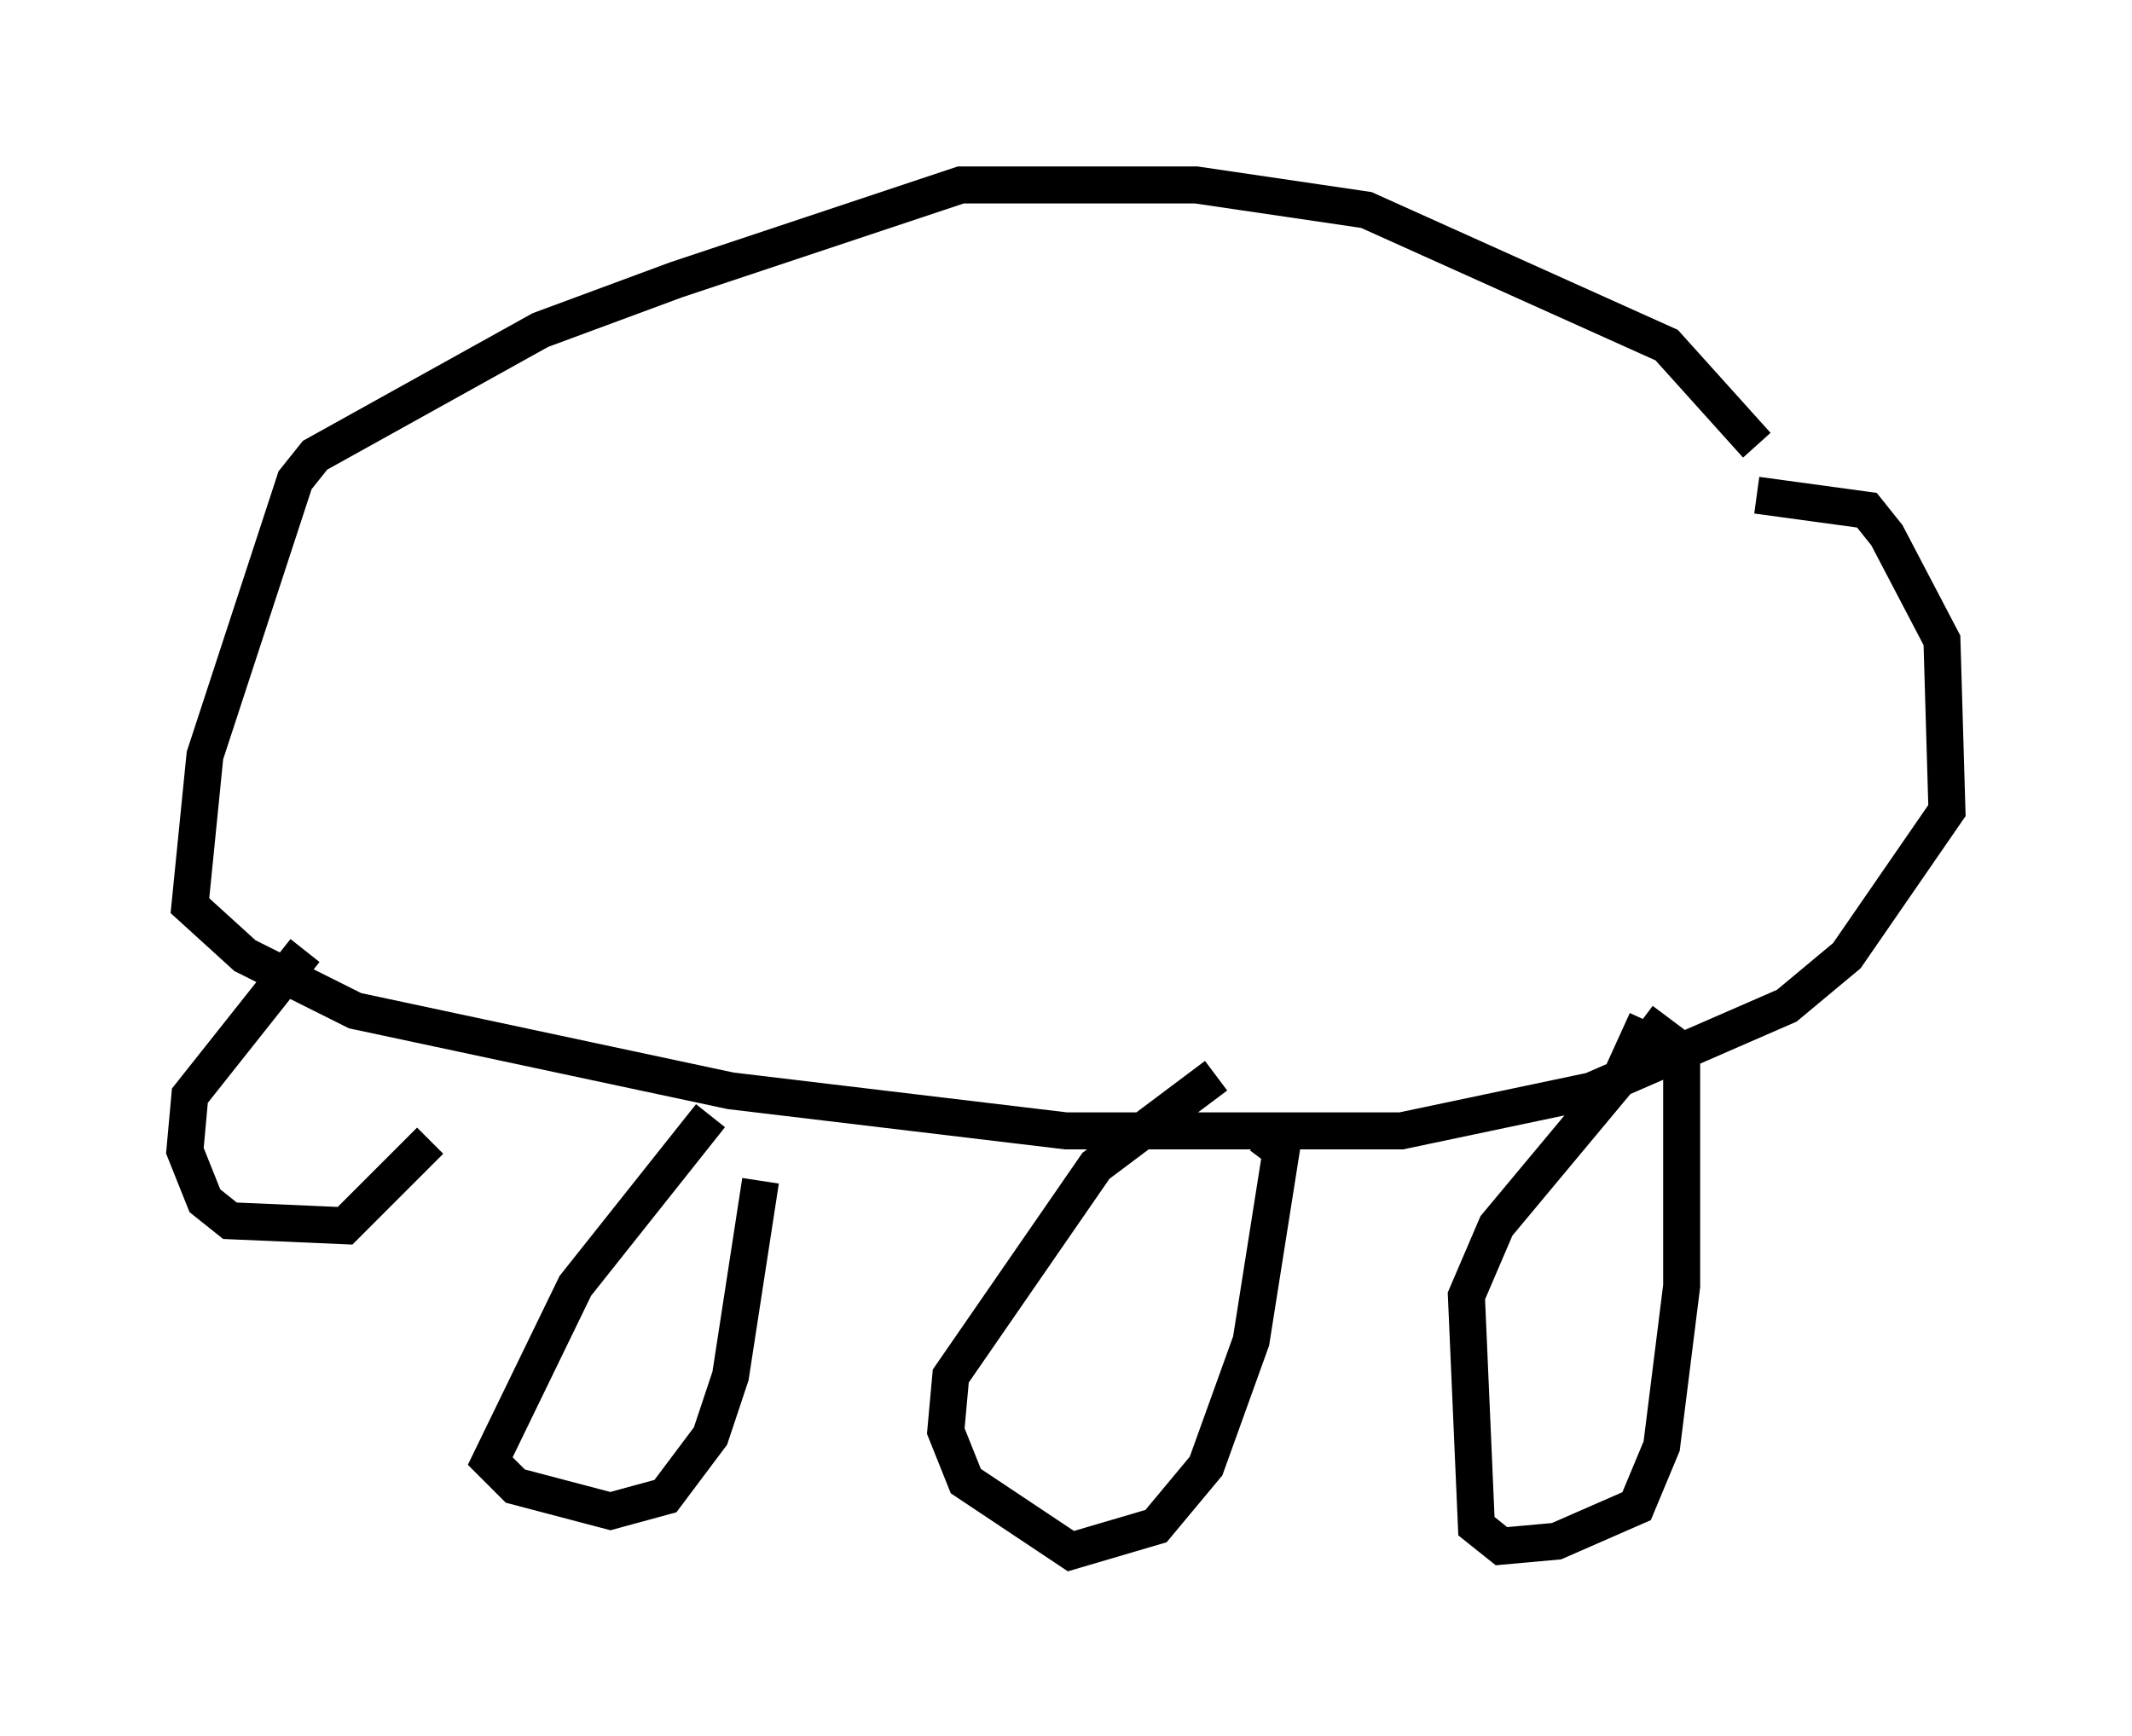 <?xml version="1.0" encoding="utf-8" ?>
<svg baseProfile="full" height="46.941" version="1.1" width="57.631" xmlns="http://www.w3.org/2000/svg" xmlns:ev="http://www.w3.org/2001/xml-events" xmlns:xlink="http://www.w3.org/1999/xlink"><defs /><rect fill="white" height="46.941" width="57.631" x="0" y="0" /><path d="M47.895, 13.525 m-0.406, -1.488 l-2.436, -2.706 -8.119, -3.654 l-4.601, -0.677 -6.36, 0.0 l-7.713, 2.571 -3.654, 1.353 l-6.089, 3.383 -0.541, 0.677 l-2.436, 7.442 -0.406, 4.059 l1.488, 1.353 2.977, 1.488 l10.149, 2.165 9.066, 1.083 l9.066, 0.0 5.142, -1.083 l5.277, -2.3 1.624, -1.353 l2.706, -3.924 -0.135, -4.601 l-1.488, -2.842 -0.541, -0.677 l-2.977, -0.406 m-2.977, 14.208 l-0.677, 1.488 -3.383, 4.059 l-0.812, 1.894 0.271, 6.225 l0.677, 0.541 1.488, -0.135 l2.165, -0.947 0.677, -1.624 l0.541, -4.33 0.0, -6.36 l-1.083, -0.812 m-11.502, 1.488 l-3.248, 2.436 -3.924, 5.683 l-0.135, 1.488 0.541, 1.353 l2.842, 1.894 2.3, -0.677 l1.353, -1.624 1.218, -3.383 l0.812, -5.142 -0.541, -0.406 m-14.885, -0.541 l-3.654, 4.601 -2.3, 4.736 l0.677, 0.677 2.571, 0.677 l1.488, -0.406 1.218, -1.624 l0.541, -1.624 0.812, -5.277 m-12.314, -6.225 l-3.112, 3.924 -0.135, 1.488 l0.541, 1.353 0.677, 0.541 l3.112, 0.135 2.3, -2.3 " fill="none" stroke="black" stroke-width="1" /></svg>